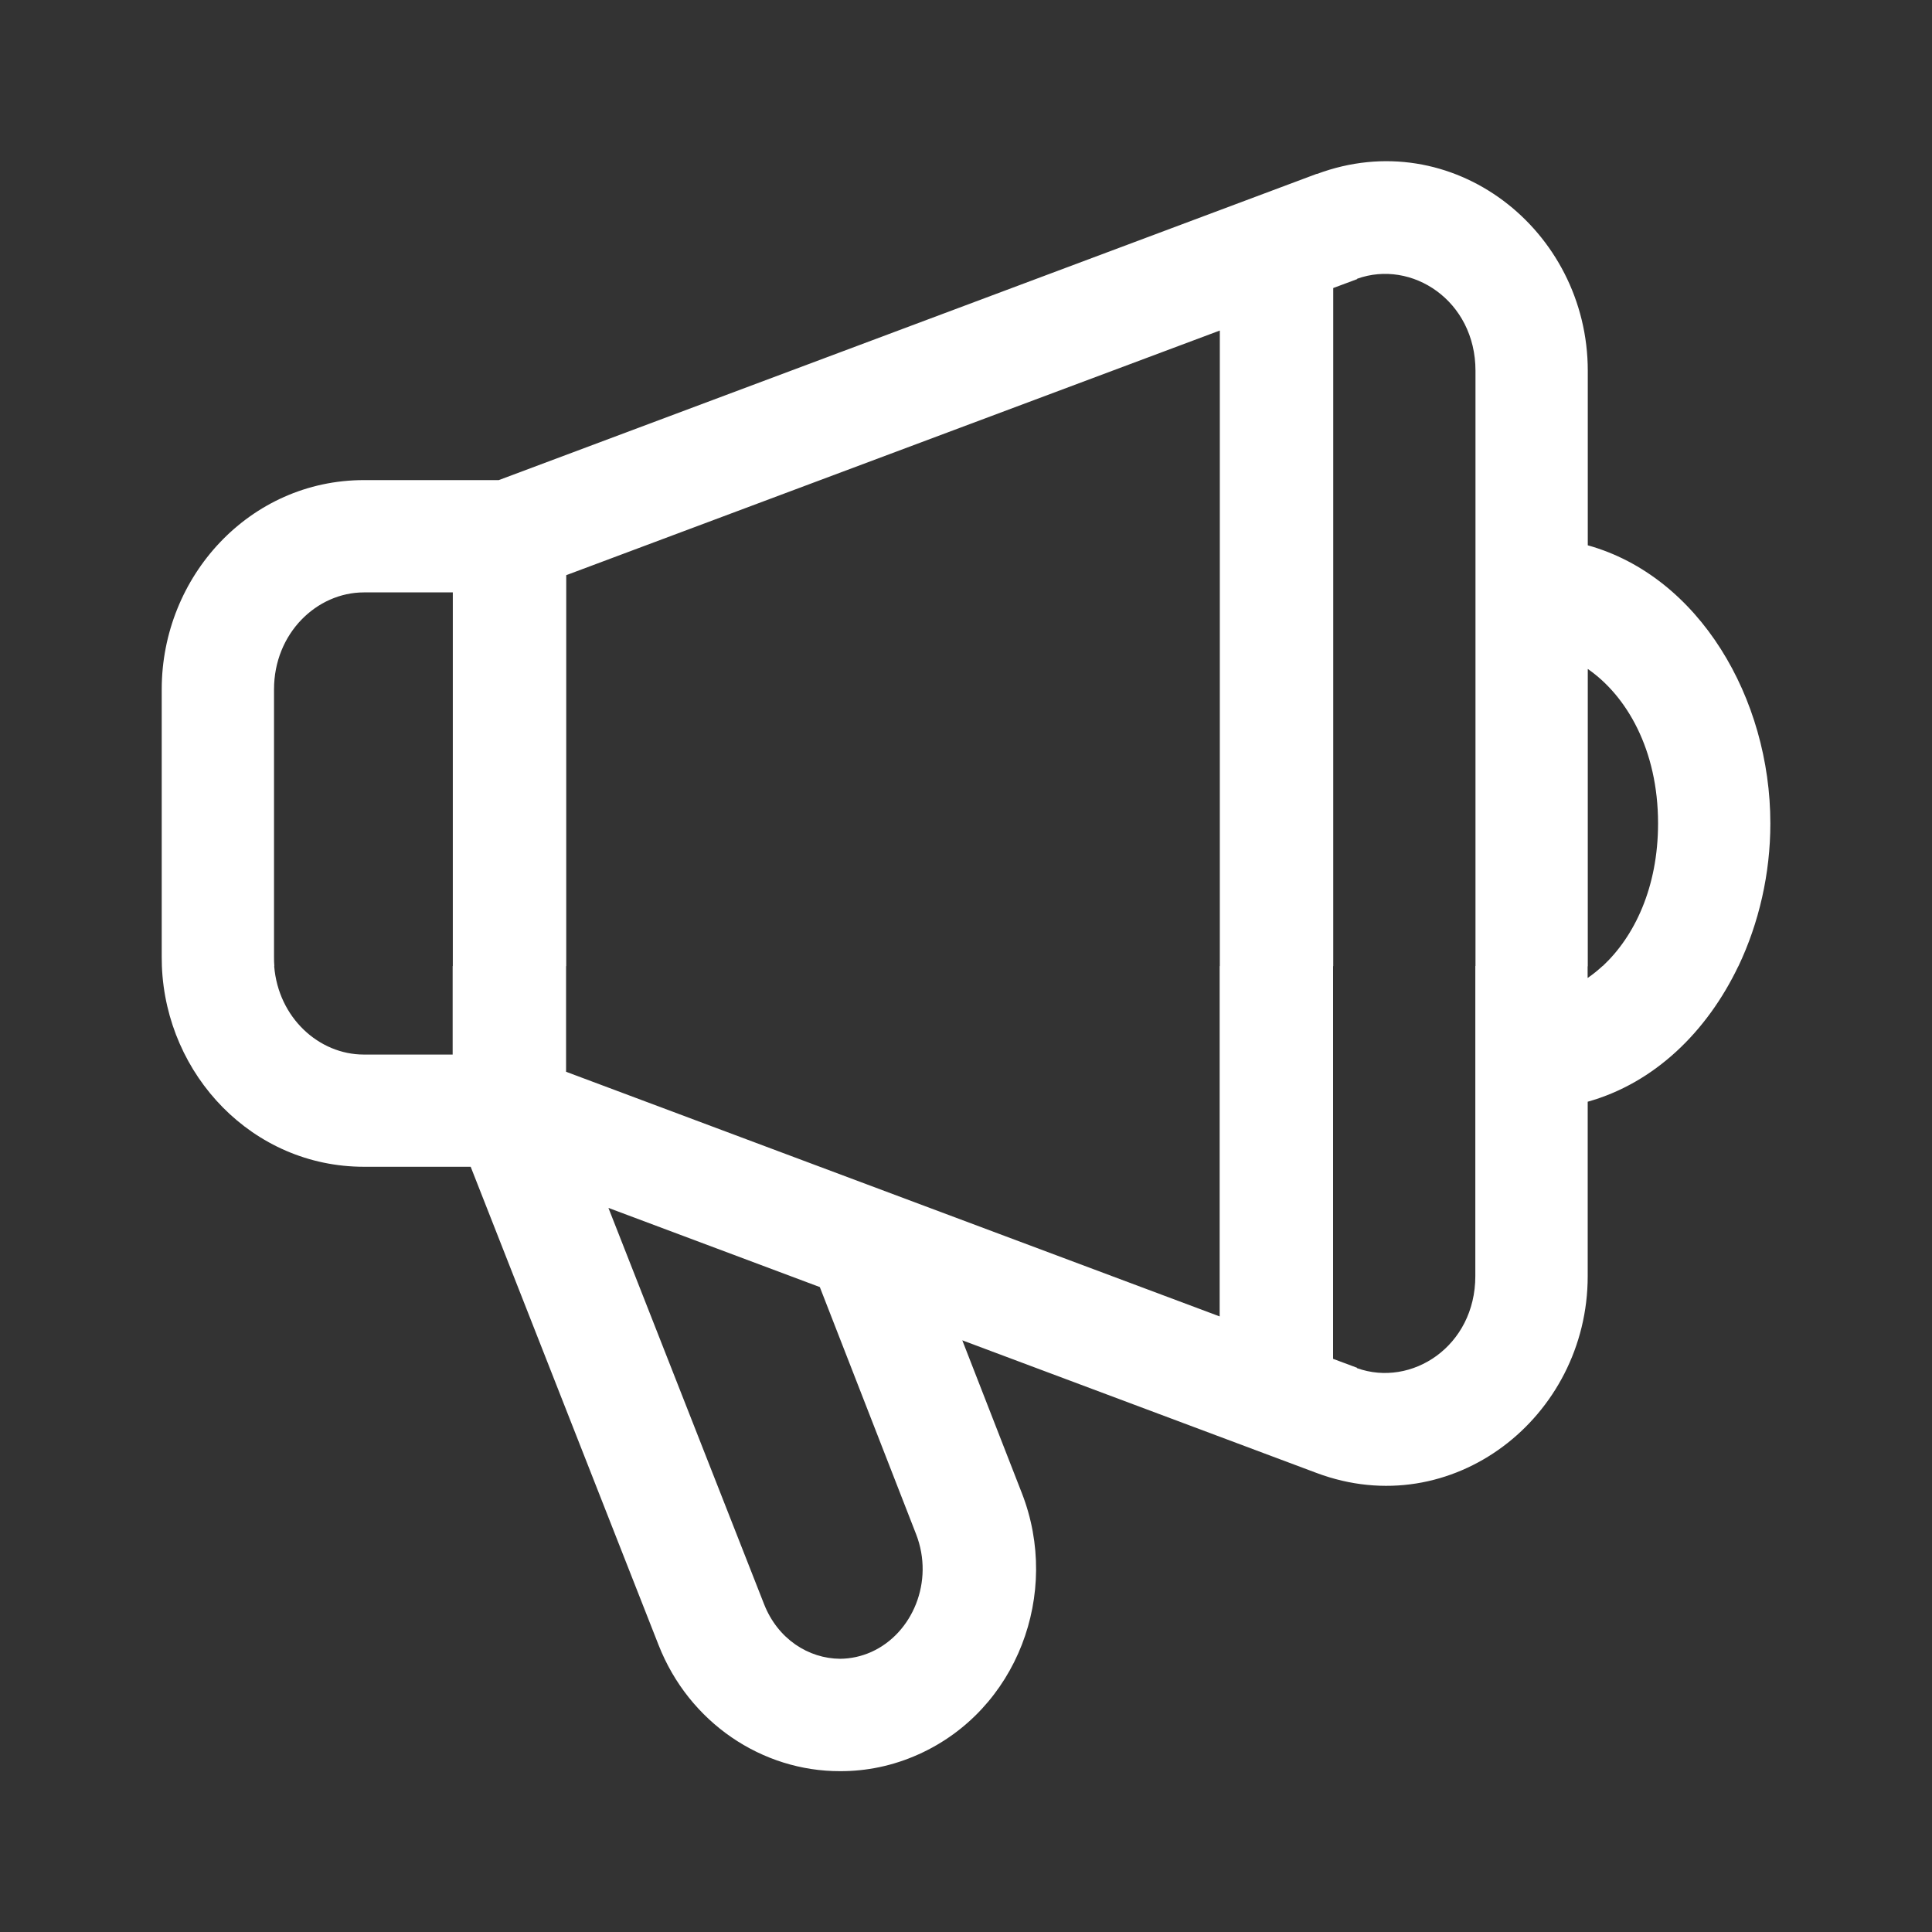 <svg width="24" height="24" viewBox="0 0 24 24" fill="none" xmlns="http://www.w3.org/2000/svg">
<rect x="0" y="0" width="24" height="24" fill="#333333" stroke="none"/>
<path d="M6.196 5.964L16.356 2.16L16.357 2.162C18.04 1.532 19.724 2.854 19.724 4.607V6.774C21.108 7.16 21.992 8.674 21.992 10.229C21.992 10.851 21.851 11.466 21.594 12.005H21.593C21.205 12.815 20.554 13.453 19.723 13.686V15.853C19.723 17.606 18.039 18.928 16.356 18.298L11.954 16.65L12.695 18.551C13.179 19.794 12.635 21.243 11.411 21.793C11.091 21.937 10.761 22.003 10.437 22.002C9.469 22.005 8.56 21.401 8.181 20.435L5.847 14.494H4.521C3.14 14.494 2.065 13.359 2.011 12.002L2.011 12.001C2.01 11.966 2.009 11.929 2.009 11.893V8.564C2.009 7.159 3.103 5.964 4.521 5.964H6.196ZM3.406 12.002C3.458 12.644 3.963 13.1 4.519 13.1H5.623V12.001H5.625V7.359H4.521C3.935 7.359 3.404 7.867 3.404 8.564V11.893C3.404 11.93 3.405 11.966 3.408 12.002H3.406ZM15.153 4.106L7.034 7.145V12.002H7.032V13.314L15.151 16.353V12.001H15.153V4.106ZM16.86 3.467L16.562 3.578V12.002H16.56V16.88L16.858 16.991L16.856 16.995C17.534 17.239 18.327 16.725 18.327 15.852V12H18.329V4.606C18.329 3.733 17.536 3.219 16.858 3.463L16.86 3.467ZM20.597 10.229C20.597 9.31 20.204 8.642 19.724 8.31V12.004H19.722V12.149C19.786 12.105 19.848 12.055 19.908 12H19.91C20.301 11.636 20.597 11.027 20.597 10.229ZM7.558 15.005L9.491 19.926C9.662 20.362 10.044 20.603 10.436 20.606C10.567 20.605 10.699 20.577 10.824 20.521C11.334 20.292 11.609 19.647 11.38 19.058L10.184 15.988H10.183L7.558 15.005Z" fill="white"/>
</svg>
